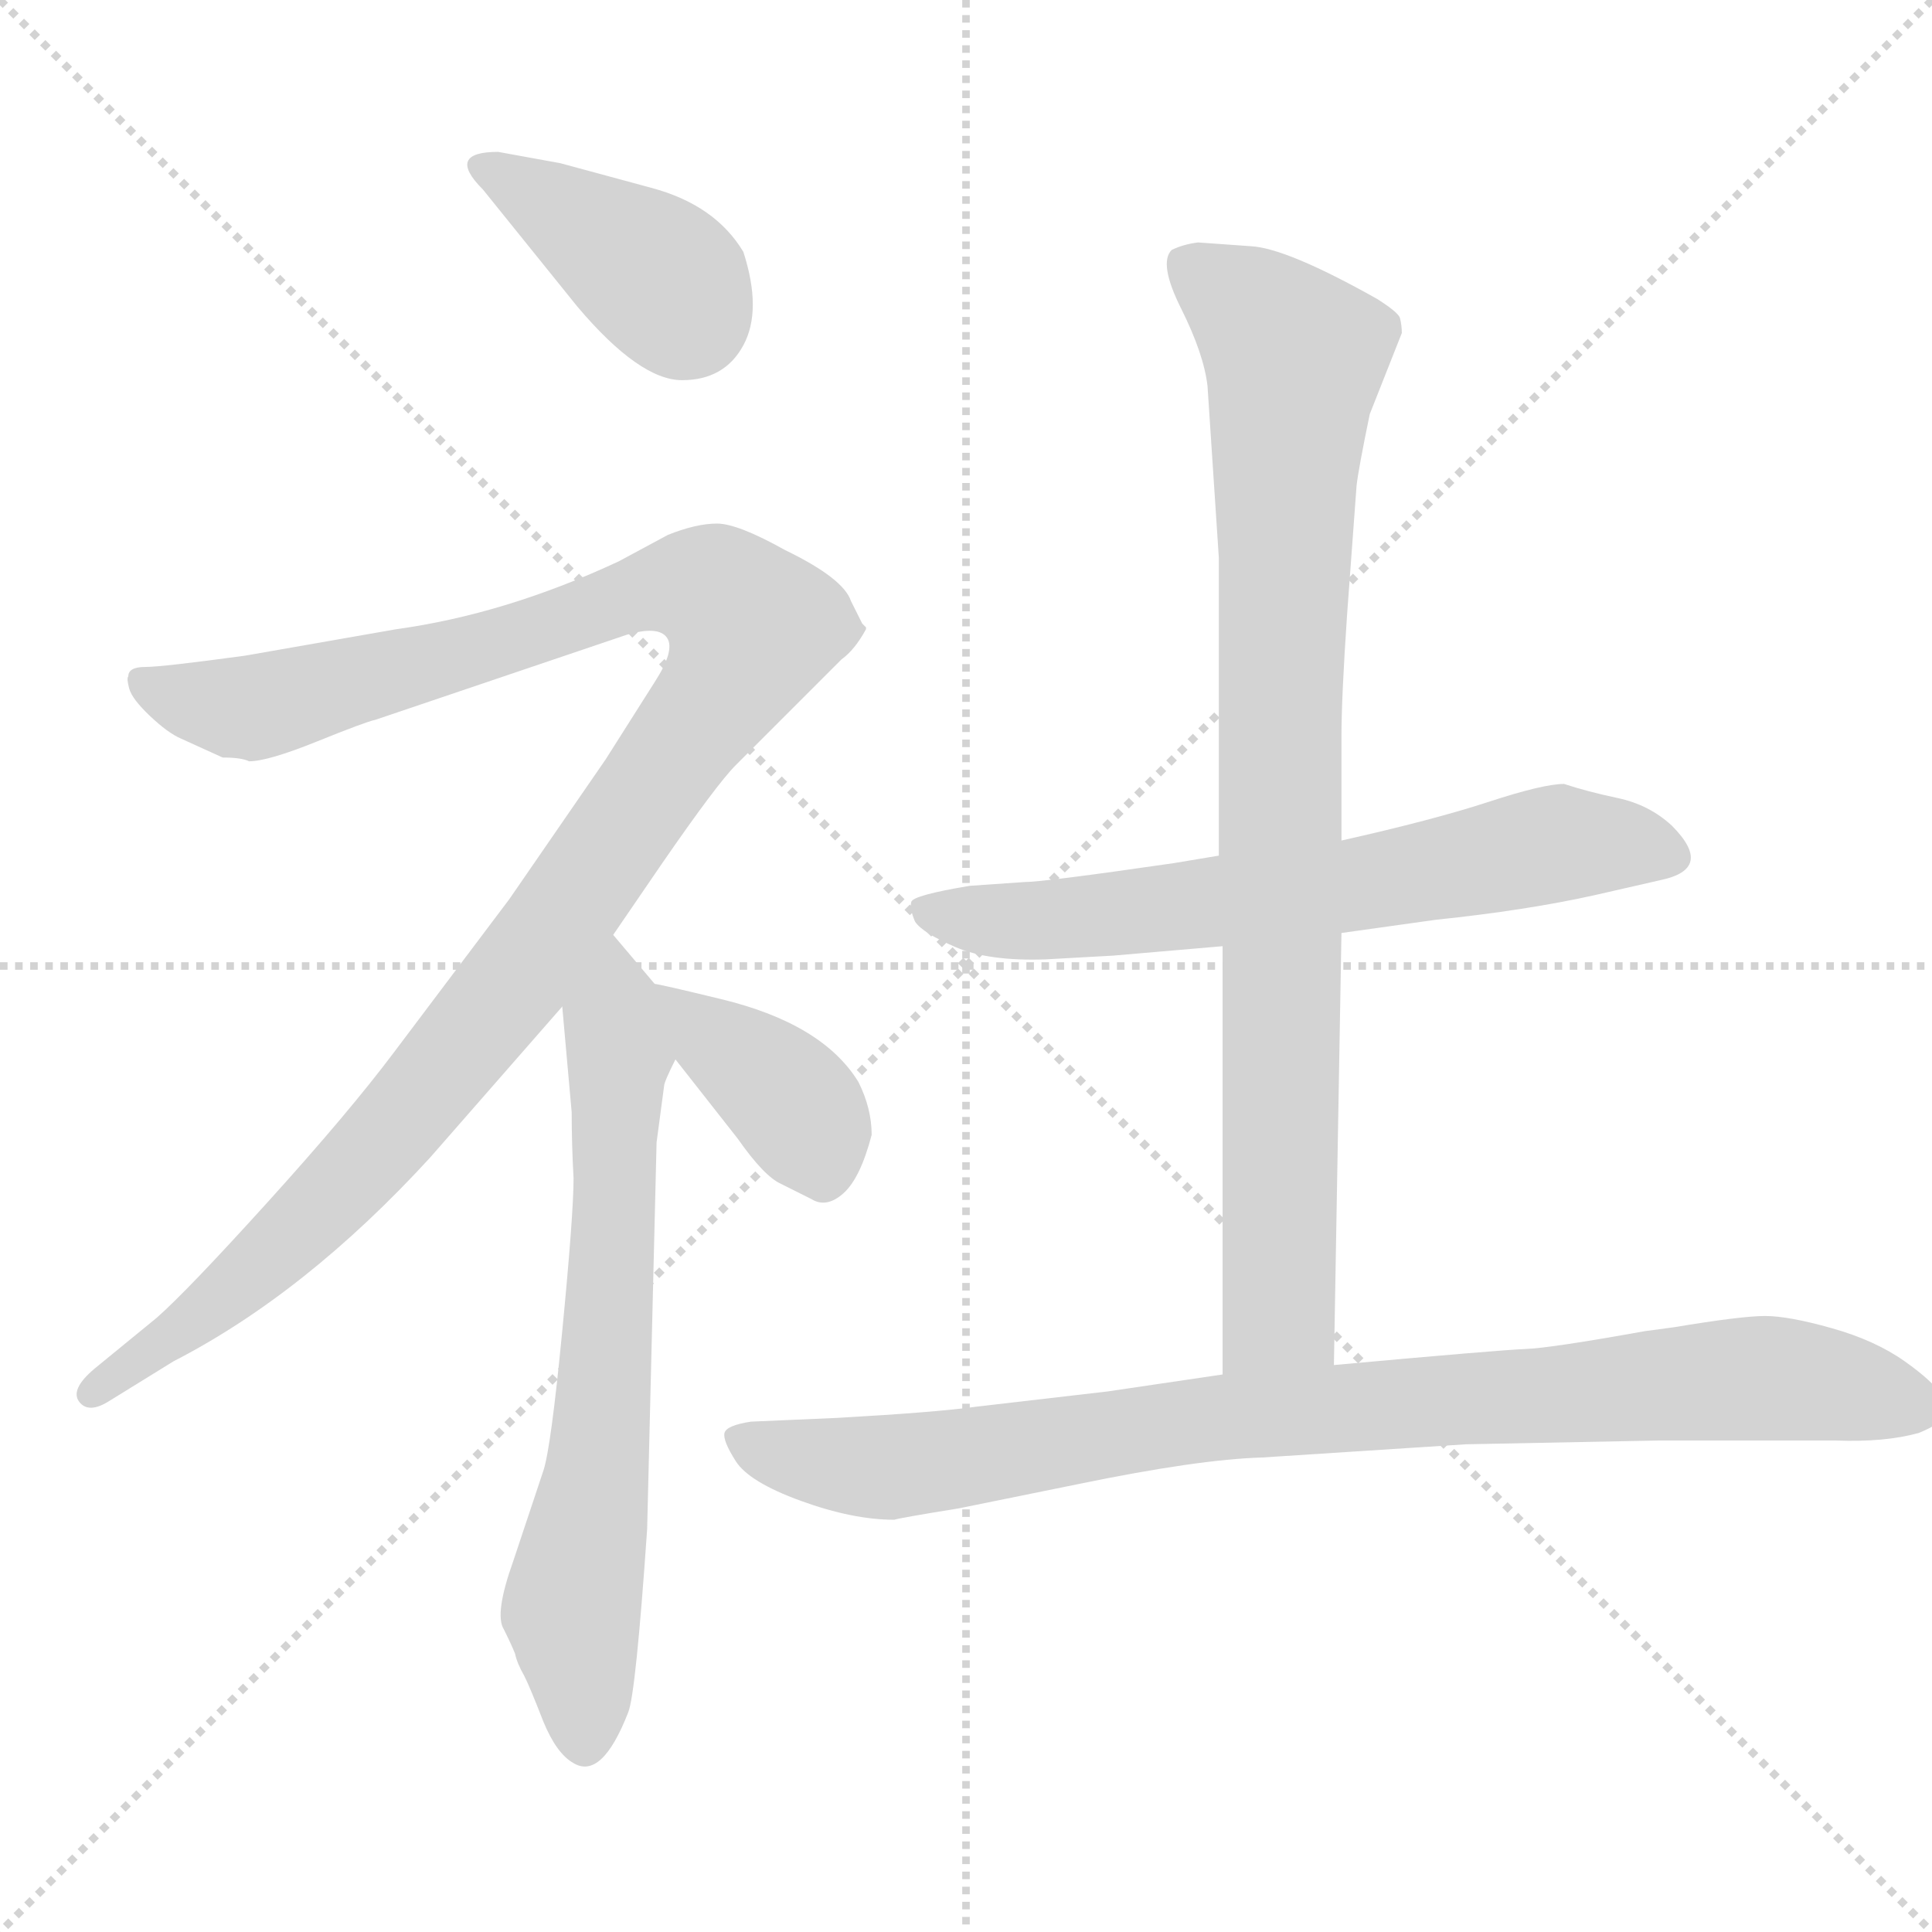 <svg xmlns="http://www.w3.org/2000/svg" version="1.1" viewBox="0 0 1024 1024">
  <g stroke="lightgray" stroke-dasharray="1,1" stroke-width="1" transform="scale(4, 4)">
    <line x1="0" y1="0" x2="256" y2="256" />
    <line x1="256" y1="0" x2="0" y2="256" />
    <line x1="128" y1="0" x2="128" y2="256" />
    <line x1="0" y1="128" x2="256" y2="128" />
  </g>
  <g transform="scale(1.0, -1.0) translate(0.0, -799.50)">
    <style type="text/css">
      
        @keyframes keyframes0 {
          from {
            stroke: blue;
            stroke-dashoffset: 390;
            stroke-width: 128;
          }
          56% {
            animation-timing-function: step-end;
            stroke: blue;
            stroke-dashoffset: 0;
            stroke-width: 128;
          }
          to {
            stroke: black;
            stroke-width: 1024;
          }
        }
        #make-me-a-hanzi-animation-0 {
          animation: keyframes0 0.567s both;
          animation-delay: 0s;
          animation-timing-function: linear;
        }
      
        @keyframes keyframes1 {
          from {
            stroke: blue;
            stroke-dashoffset: 1139;
            stroke-width: 128;
          }
          79% {
            animation-timing-function: step-end;
            stroke: blue;
            stroke-dashoffset: 0;
            stroke-width: 128;
          }
          to {
            stroke: black;
            stroke-width: 1024;
          }
        }
        #make-me-a-hanzi-animation-1 {
          animation: keyframes1 1.177s both;
          animation-delay: 0.567s;
          animation-timing-function: linear;
        }
      
        @keyframes keyframes2 {
          from {
            stroke: blue;
            stroke-dashoffset: 675;
            stroke-width: 128;
          }
          69% {
            animation-timing-function: step-end;
            stroke: blue;
            stroke-dashoffset: 0;
            stroke-width: 128;
          }
          to {
            stroke: black;
            stroke-width: 1024;
          }
        }
        #make-me-a-hanzi-animation-2 {
          animation: keyframes2 0.799s both;
          animation-delay: 1.744s;
          animation-timing-function: linear;
        }
      
        @keyframes keyframes3 {
          from {
            stroke: blue;
            stroke-dashoffset: 383;
            stroke-width: 128;
          }
          55% {
            animation-timing-function: step-end;
            stroke: blue;
            stroke-dashoffset: 0;
            stroke-width: 128;
          }
          to {
            stroke: black;
            stroke-width: 1024;
          }
        }
        #make-me-a-hanzi-animation-3 {
          animation: keyframes3 0.562s both;
          animation-delay: 2.544s;
          animation-timing-function: linear;
        }
      
        @keyframes keyframes4 {
          from {
            stroke: blue;
            stroke-dashoffset: 653;
            stroke-width: 128;
          }
          68% {
            animation-timing-function: step-end;
            stroke: blue;
            stroke-dashoffset: 0;
            stroke-width: 128;
          }
          to {
            stroke: black;
            stroke-width: 1024;
          }
        }
        #make-me-a-hanzi-animation-4 {
          animation: keyframes4 0.781s both;
          animation-delay: 3.105s;
          animation-timing-function: linear;
        }
      
        @keyframes keyframes5 {
          from {
            stroke: blue;
            stroke-dashoffset: 870;
            stroke-width: 128;
          }
          74% {
            animation-timing-function: step-end;
            stroke: blue;
            stroke-dashoffset: 0;
            stroke-width: 128;
          }
          to {
            stroke: black;
            stroke-width: 1024;
          }
        }
        #make-me-a-hanzi-animation-5 {
          animation: keyframes5 0.958s both;
          animation-delay: 3.887s;
          animation-timing-function: linear;
        }
      
        @keyframes keyframes6 {
          from {
            stroke: blue;
            stroke-dashoffset: 907;
            stroke-width: 128;
          }
          75% {
            animation-timing-function: step-end;
            stroke: blue;
            stroke-dashoffset: 0;
            stroke-width: 128;
          }
          to {
            stroke: black;
            stroke-width: 1024;
          }
        }
        #make-me-a-hanzi-animation-6 {
          animation: keyframes6 0.988s both;
          animation-delay: 4.845s;
          animation-timing-function: linear;
        }
      
    </style>
    
      <path d="M 306 637 Q 339 598 361.5 598 Q 384 598 394 616.5 Q 404 635 394 666 Q 379 691 345 700 L 297 713 L 264 719 Q 236 719 256 699 L 306 637 Z" fill="lightgray" />
    
      <path d="M 132 396 Q 142 396 168 406.5 Q 194 417 199 418 L 332 463 Q 349 468 353.5 461.5 Q 358 455 347 438 L 321 397 L 270 323 L 209 242 Q 185 210 142 162.5 Q 99 115 83 101 L 50 74 Q 37 63 42 56.5 Q 47 50 58 57 L 92 78 Q 162 114 228 186 L 298 266 L 325 304 L 351 342 Q 380 384 390 394 L 446 450 Q 453 455 459 466 L 459 467 Q 458 468 457 469 L 451 481 Q 447 493 416 508 Q 391 522 380 522 Q 369 522 354 516 L 328 502 Q 268 474 210 466 L 130 452 Q 86 446 77 446 Q 68 446 68 441 Q 67 440 68.5 434.5 Q 70 429 79.5 420 Q 89 411 96 408 L 118 398 Q 128 398 132 396 Z" fill="lightgray" />
    
      <path d="M 298 266 L 303 210 Q 303 193 304 175 Q 304 156 298 94 Q 292 32 288 20 L 272 -28 Q 262 -56 267 -64 Q 271 -72 273 -77 Q 274 -82 278 -89 Q 281 -95 288 -113 Q 295 -130 304 -135 Q 319 -144 333 -108 Q 337 -98 343 -11 L 348 194 L 352 224 Q 352 226 358 238 C 366 256 366 256 347 278 L 325 304 C 306 327 295 296 298 266 Z" fill="lightgray" />
    
      <path d="M 358 238 L 391 196 Q 405 176 414 172 Q 422 168 430 164 Q 438 159 447 167 Q 456 175 462 198 Q 462 212 455 226 Q 436 257 382 270 Q 349 278 347 278 C 323 283 339 262 358 238 Z" fill="lightgray" />
    
      <path d="M 646 346 L 622 342 Q 553 332 543 332 L 514 330 Q 484 325 483 321.5 Q 482 318 485 311 Q 489 305 506.5 297.5 Q 524 290 554 291 L 590 293 L 648 298 L 711 305 L 761 312 Q 809 317 845 325 L 880 333 Q 909 339 886 362 Q 874 373 857.5 376.5 Q 841 380 829 384 Q 818 384 789 374.5 Q 760 365 711 354 L 646 346 Z" fill="lightgray" />
    
      <path d="M 635 671 Q 627 670 621 667 Q 614 660 626 636 Q 638 612 640 595 L 646 504 L 646 346 L 648 298 L 648 71 C 648 41 706 46 707 76 L 711 305 L 711 354 L 711 409 Q 711 430 714 474 L 719 542 Q 720 551 726 580 L 743 623 Q 743 627 742 631 Q 741 634 730 641 Q 682 668 663 669 L 635 671 Z" fill="lightgray" />
    
      <path d="M 648 71 L 587 62 L 518 54 Q 497 51 444 48 L 398 46 Q 385 44 384 40 Q 383 36 390 25 Q 397 14 424.5 4 Q 452 -6 474 -6 Q 477 -5 508 0 L 572 13 Q 635 26 669 27 L 777 34 L 879 36 L 973 36 Q 999 35 1017 40 Q 1029 45 1031 49 Q 1032 52 1029 60 Q 1025 67 1009.5 78 Q 994 89 971 95.5 Q 948 102 935.5 102 Q 923 102 887 96 L 872 94 Q 822 85 808.5 84.5 Q 795 84 707 76 L 648 71 Z" fill="lightgray" />
    
    
      <clipPath id="make-me-a-hanzi-clip-0">
        <path d="M 306 637 Q 339 598 361.5 598 Q 384 598 394 616.5 Q 404 635 394 666 Q 379 691 345 700 L 297 713 L 264 719 Q 236 719 256 699 L 306 637 Z" />
      </clipPath>
      <path clip-path="url(#make-me-a-hanzi-clip-0)" d="M 258 710 L 347 654 L 364 631" fill="none" id="make-me-a-hanzi-animation-0" stroke-dasharray="262 524" stroke-linecap="round" />
    
      <clipPath id="make-me-a-hanzi-clip-1">
        <path d="M 132 396 Q 142 396 168 406.5 Q 194 417 199 418 L 332 463 Q 349 468 353.5 461.5 Q 358 455 347 438 L 321 397 L 270 323 L 209 242 Q 185 210 142 162.5 Q 99 115 83 101 L 50 74 Q 37 63 42 56.5 Q 47 50 58 57 L 92 78 Q 162 114 228 186 L 298 266 L 325 304 L 351 342 Q 380 384 390 394 L 446 450 Q 453 455 459 466 L 459 467 Q 458 468 457 469 L 451 481 Q 447 493 416 508 Q 391 522 380 522 Q 369 522 354 516 L 328 502 Q 268 474 210 466 L 130 452 Q 86 446 77 446 Q 68 446 68 441 Q 67 440 68.5 434.5 Q 70 429 79.5 420 Q 89 411 96 408 L 118 398 Q 128 398 132 396 Z" />
      </clipPath>
      <path clip-path="url(#make-me-a-hanzi-clip-1)" d="M 75 438 L 132 424 L 362 489 L 382 485 L 398 464 L 383 434 L 288 300 L 205 196 L 136 128 L 48 61" fill="none" id="make-me-a-hanzi-animation-1" stroke-dasharray="1011 2022" stroke-linecap="round" />
    
      <clipPath id="make-me-a-hanzi-clip-2">
        <path d="M 298 266 L 303 210 Q 303 193 304 175 Q 304 156 298 94 Q 292 32 288 20 L 272 -28 Q 262 -56 267 -64 Q 271 -72 273 -77 Q 274 -82 278 -89 Q 281 -95 288 -113 Q 295 -130 304 -135 Q 319 -144 333 -108 Q 337 -98 343 -11 L 348 194 L 352 224 Q 352 226 358 238 C 366 256 366 256 347 278 L 325 304 C 306 327 295 296 298 266 Z" />
      </clipPath>
      <path clip-path="url(#make-me-a-hanzi-clip-2)" d="M 324 295 L 329 240 L 326 155 L 316 13 L 303 -55 L 310 -122" fill="none" id="make-me-a-hanzi-animation-2" stroke-dasharray="547 1094" stroke-linecap="round" />
    
      <clipPath id="make-me-a-hanzi-clip-3">
        <path d="M 358 238 L 391 196 Q 405 176 414 172 Q 422 168 430 164 Q 438 159 447 167 Q 456 175 462 198 Q 462 212 455 226 Q 436 257 382 270 Q 349 278 347 278 C 323 283 339 262 358 238 Z" />
      </clipPath>
      <path clip-path="url(#make-me-a-hanzi-clip-3)" d="M 356 270 L 420 216 L 436 176" fill="none" id="make-me-a-hanzi-animation-3" stroke-dasharray="255 510" stroke-linecap="round" />
    
      <clipPath id="make-me-a-hanzi-clip-4">
        <path d="M 646 346 L 622 342 Q 553 332 543 332 L 514 330 Q 484 325 483 321.5 Q 482 318 485 311 Q 489 305 506.5 297.5 Q 524 290 554 291 L 590 293 L 648 298 L 711 305 L 761 312 Q 809 317 845 325 L 880 333 Q 909 339 886 362 Q 874 373 857.5 376.5 Q 841 380 829 384 Q 818 384 789 374.5 Q 760 365 711 354 L 646 346 Z" />
      </clipPath>
      <path clip-path="url(#make-me-a-hanzi-clip-4)" d="M 489 317 L 545 311 L 701 328 L 827 353 L 882 348" fill="none" id="make-me-a-hanzi-animation-4" stroke-dasharray="525 1050" stroke-linecap="round" />
    
      <clipPath id="make-me-a-hanzi-clip-5">
        <path d="M 635 671 Q 627 670 621 667 Q 614 660 626 636 Q 638 612 640 595 L 646 504 L 646 346 L 648 298 L 648 71 C 648 41 706 46 707 76 L 711 305 L 711 354 L 711 409 Q 711 430 714 474 L 719 542 Q 720 551 726 580 L 743 623 Q 743 627 742 631 Q 741 634 730 641 Q 682 668 663 669 L 635 671 Z" />
      </clipPath>
      <path clip-path="url(#make-me-a-hanzi-clip-5)" d="M 631 659 L 686 610 L 678 433 L 678 103 L 655 79" fill="none" id="make-me-a-hanzi-animation-5" stroke-dasharray="742 1484" stroke-linecap="round" />
    
      <clipPath id="make-me-a-hanzi-clip-6">
        <path d="M 648 71 L 587 62 L 518 54 Q 497 51 444 48 L 398 46 Q 385 44 384 40 Q 383 36 390 25 Q 397 14 424.5 4 Q 452 -6 474 -6 Q 477 -5 508 0 L 572 13 Q 635 26 669 27 L 777 34 L 879 36 L 973 36 Q 999 35 1017 40 Q 1029 45 1031 49 Q 1032 52 1029 60 Q 1025 67 1009.5 78 Q 994 89 971 95.5 Q 948 102 935.5 102 Q 923 102 887 96 L 872 94 Q 822 85 808.5 84.5 Q 795 84 707 76 L 648 71 Z" />
      </clipPath>
      <path clip-path="url(#make-me-a-hanzi-clip-6)" d="M 393 39 L 411 29 L 470 22 L 657 50 L 926 69 L 1015 55 L 1024 63 L 1024 53" fill="none" id="make-me-a-hanzi-animation-6" stroke-dasharray="779 1558" stroke-linecap="round" />
    
  </g>
</svg>